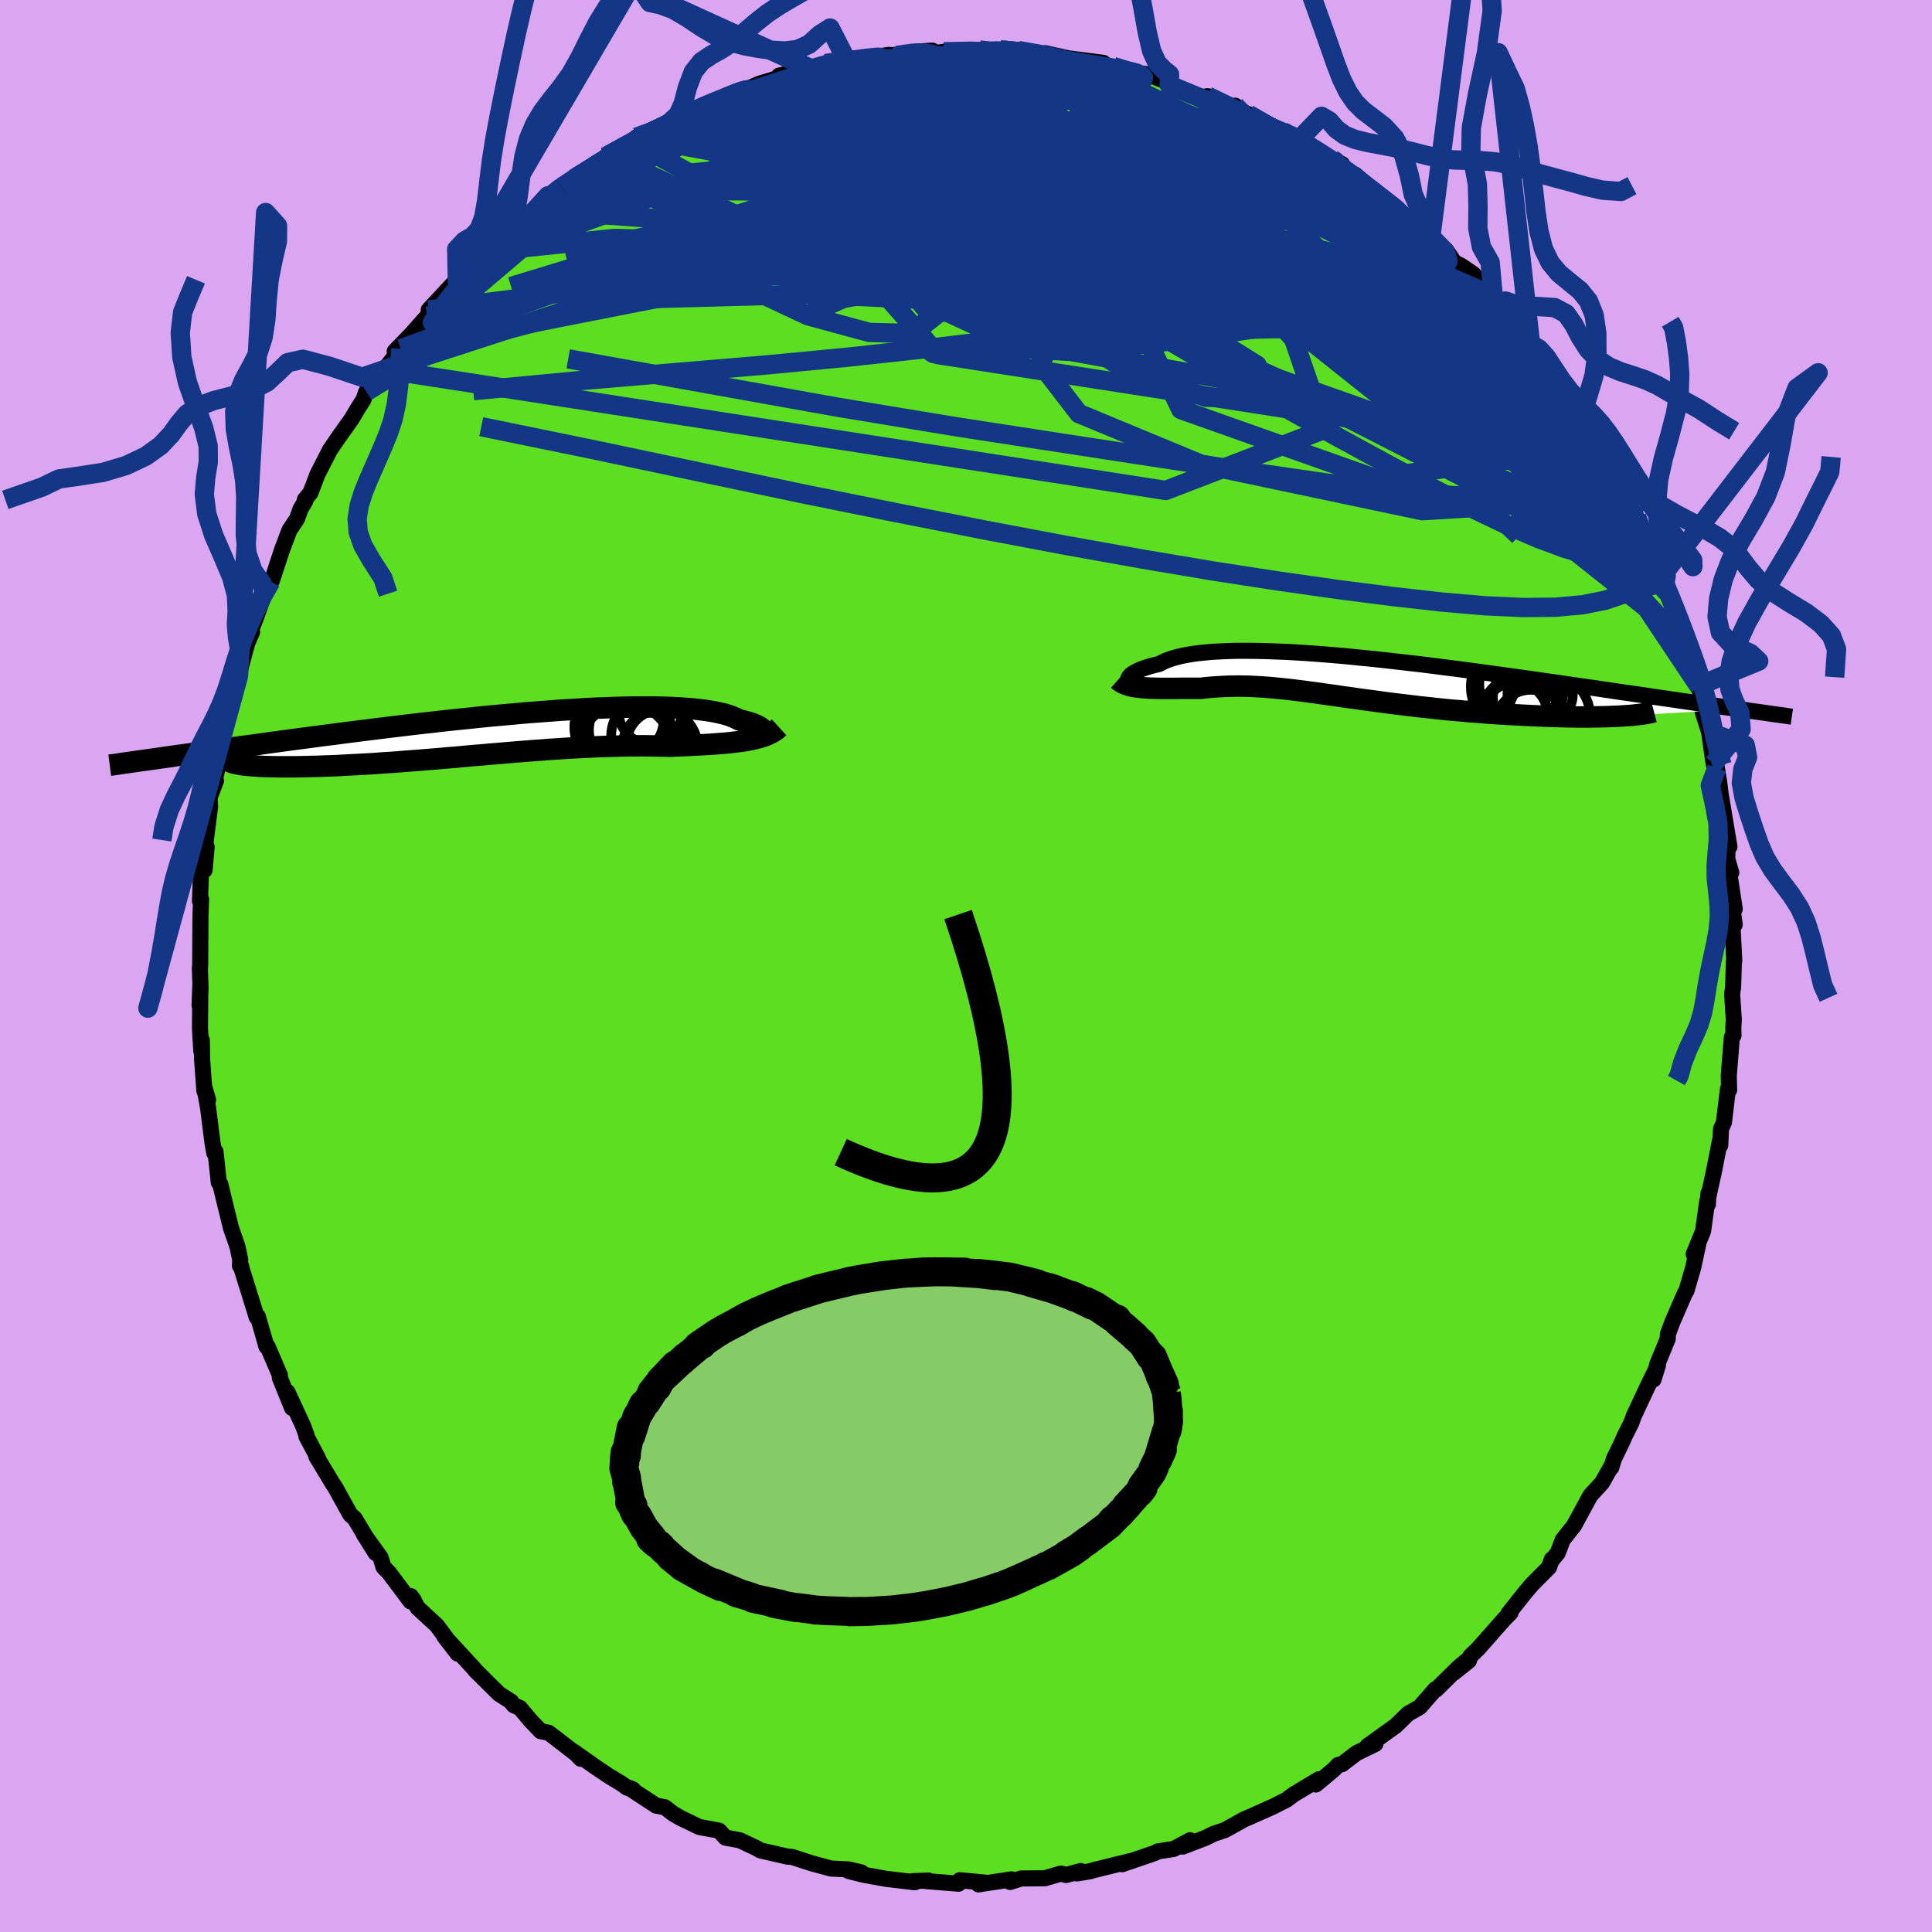 <svg xmlns="http://www.w3.org/2000/svg" width="500" height="500" viewBox="-100 -100 200 200"><defs><clipPath id="c"><path d="m26.59.02.08-.08.05-.09.01-.09-.02-.1-.06-.1-.09-.1-.13-.1-.16-.11-.19-.1-.23-.1-.26-.11-.3-.1-.33-.09-.36-.1-.4-.09-.31-.16-.37-.16-.41-.15-.47-.14-.52-.12-.57-.12-.61-.1-.67-.09-.71-.08-.76-.06-.8-.06-.85-.04-.88-.03-.92-.02H13.4l-1.02.02-1.05.03-1.08.04-1.1.04-1.13.06-1.14.07-1.17.07-1.17.09-1.19.09-1.2.09-1.21.11-1.21.11-1.22.11-1.21.12-1.22.13-1.21.12-1.21.13-1.2.14-1.19.13-1.18.14-1.17.14-1.15.14-1.14.14-1.12.14-1.11.14-1.09.14-1.06.14-1.05.13-1.03.14-1 .13-.99.13-.96.13-.94.13-.91.12-.9.13-.88.12-.86.11-.84.12-.82.12-.8.11-.79.11-.76.1-.74.11-.73.1-.7.1-.69.09-.67.1-.65.09 7.64.63.24.05.25.04.28.04.31.03.33.03.35.03.38.03.4.02.42.02.45.01.47.01.49.01h1.6l.57-.01.61-.01.62-.02.65-.01.66-.03.69-.02.71-.03.72-.04.75-.04.75-.04.78-.04.79-.05.8-.06.82-.05.82-.06.84-.07.84-.06.86-.07.86-.07.86-.07.87-.08.88-.07.87-.08.88-.08.88-.07.88-.08.88-.07.88-.08.87-.07.87-.07.87-.07.86-.06.86-.07.85-.05.84-.06.84-.05.82-.04.82-.04.82-.04.8-.03.79-.02.78-.02.78-.02h.76l.75-.01.74.01.73.01.72.01.7.02.62-.03.62-.02.6-.03.59-.03.58-.03.57-.03.55-.03.55-.04.53-.04.51-.04.5-.05.49-.06.47-.06.46-.06.43-.07"/></clipPath><clipPath id="b"><path d="M-23.67.22v-.1l.04-.1.06-.11.09-.11.12-.12.16-.12.18-.11.21-.12.25-.12.27-.11.31-.11.33-.11.37-.11.39-.1.43-.1.34-.18.39-.18.44-.16.49-.15.54-.14.59-.12.63-.11.68-.09.72-.07.77-.07.81-.04.86-.04.89-.02h.93l.96.01 1 .02 1.02.04 1.06.04 1.08.06 1.11.07 1.13.08 1.14.09 1.17.1 1.18.11 1.19.12 1.2.12 1.21.13 1.21.14 1.22.14 1.22.14 1.21.15 1.22.16 1.21.15 1.2.16 1.19.16 1.18.16 1.17.16 1.16.16 1.14.16 1.13.16 1.1.16 1.09.15 1.07.16 1.05.15 1.03.15 1.01.14.99.15.96.14.94.14.92.13.9.13.88.13.86.13.85.12.82.12.8.12.79.11.76.11.75.11.73.11.7.1.69.1.67.09.65.1-11.81.69-.45.03-.46.02-.5.02-.51.02-.54.01-.56.01-.58.01h-1.22l-.64-.01-.66-.01-.67-.02-.69-.02-.7-.02-.73-.03-.74-.03-.76-.04-.77-.04-.8-.04-.8-.05-.82-.05-.82-.06-.84-.07-.83-.06-.85-.08-.84-.07-.85-.08-.85-.09-.84-.09L6.57 3l-.84-.1-.83-.1-.82-.1-.82-.1-.8-.11-.8-.11-.78-.1-.78-.11-.76-.11-.75-.1-.73-.11-.72-.1-.71-.1-.7-.1-.68-.09-.67-.09-.66-.08-.64-.08-.64-.07-.62-.06-.61-.06-.6-.05-.59-.04-.59-.03-.57-.03-.57-.01-.57-.01-.56.01-.55.01-.55.03-.55.03-.55.04-.55.05-.54.06h-2.18l-.42.01h-1.6l-.38-.01-.37-.01-.36-.01-.36-.02-.34-.02"/></clipPath><filter id="a"><feTurbulence baseFrequency=".05" numOctaves="3" result="noise" type="noise"/><feDisplacementMap in="SourceGraphic" in2="noise" scale="2"/></filter></defs><rect width="100%" height="100%" x="-100" y="-100" fill="#DAA6F2"/><path fill="#5BDF20" stroke="#000" stroke-linejoin="round" stroke-width="1.667" d="m79.49-.47-.08 2.65-.1.74.17 2.62-.05.83.02.82-.17.18-.32 4 .04 1.46-.12-.12-.42 3.48-.3.67-.08 1.7-.01-.57-.65 3.31-.58 2.64.02-.41-.06 1.13-.06-.37-.44 3.16-.97 2.38.46-.98-.52 2.4-.69 2.37-.17.28-1.28 2.94-.47 1.26-.02.5-1.09 2.65-.38 1.56.46-1.48-1.04 2.13-1.45 3.09-.26.73-.62 1.23-.46 1.01-.72 1.48-.28.92.01-.14-.97 1.72-1.2 1.3-1.7 3.13-1.17 1.48-.51 1.35-.58.71-.03-.06-.29.83L58.61 64l-.7.82-1.74 2.19.21-.07-.67.68-2.7 3.06-.8.77-.16.48-1.6 1.27 1.42-1.33-.87.73-2.33 2.3-.08-.04-1.62 1.86-1.2.68-1.34 1.3-.1.06-2.78 2 .83-.23-1.95.95-1.51 1.15-.4.08-.41.44-1.89 1.58.31-.54-2.64 1.59-.71.53-1.38.7-1.05.47-1.85.82-.07.02-2.03 1.13-1.15.38-.87.43-2.35.9.77-.66-1.69.9-1.65.26-.33.17-3.37 1.15.9-.33-3.78.93-.43.13-1.37.23.39-.25-1.51.41-.53-.15-1.68.49-2.44.02-1.14.36.13-.27-3.41.52.72-.18-2.66-.25.13.13-.25.23-3.36-.27.24-.06-1.64.07.23.11-2.94-.35-2.35-.42-1.54-.39 1.3.14-1.34-.31-1.81-.09-1.99-.54-2.03-.66-.47-.03-2.79-.64-.02-.01-.51-.28-1.61-.76-1.5-.28-.66-.72-2.05-.38-1.97-.95-.73-.43-.88-.67-.88-.16-2.86-1.87.47.2-.64-.2-.56-.41-1.34-.81-1.24-.83-2.34-1.65.7.72-.24-.32-3.07-2.37-.84-.17-1.06-1.11-1.08-1.29-.64-.28-.35-.43.09.06-1.28-.82-2.41-2.39-.21-.26-3.04-3.3 1.4 1.8-2.16-2.91-2.01-1.86-.42-.82-.27-.37-.03.55-2.22-2.96-.58-.6-.3-.98-1.75-2.44 1.24 1.97-.84-1.36-1.34-2.23-.45-.39-1.58-2.86-.23-.33-1.7-2.83.17.19-1.2-2.27.04-.03-.38-1.05-1.63-3.52.49 1.67-1.27-3.13v-.28l-1.27-2.96-.11.01-.9-3.12-.12.07-.22-.72-1.49-4.79.12.3-.14-.11.03-.62-.29-1.37-.67-1.93-.79-3.21-.31-1.31-.16-.18-.34-3.2-.13.14-.18-1.03-.46-3.63-.38-2.14.38 1.31-.38-.93-.24-3.28-.03-1.98-.05 1.14-.14-2.34.04-4.55-.08 2.16.1-1.77-.07-2.05.03-.31.03-4.84.01-.53.06-1.48-.12.17.11-3 .37-.2.21-2.39-.12-.43.48-3.75-.06-.92.67-1.77-.29.59 1.01-4.23-.24.69.06-.56.26-2.5.49-1.39.59-1.24-.2-.62.65-1.58.89-3.35.52-1.2-.88 1.69 1.15-2.83 1.05-2.91.62-1.17-.5.87.59-.92 1.07-3.25.76-2.01.79-1.19.36-1.01.51-.86-.06-.11.58-.71.72-1.9 1.29-2.52 1.15-1.69-.24.36 1.36-1.92.57-.97.63-.99.3-.84 1.87-2.28 1-1.28.69-.87-.62.26 1.71-1.77 1.66-1.87 1.06-1.29-.91.64 2.55-2.74.42-.06 1.88-2.21.25-.36.84-.67.07-.1 1.78-1.24.36-.75.23-.13 2.76-2.1.23-.47.99-.99 1.92-1.3-.55.44 1.33-.93 1.95-1.22 1.73-1.06-.42.04 2.2-1.13 1-.89 1.23-.24 2.22-1.3 1.51-.59-.57.01 2.5-1.02-.94.33 2.61-1.19 1.02-.22.69-.52.4.11 2-.9 2.47-.75-.39-.1 2.47-.58.52-.01 1.82-.66.75-.15 1.47-.11 1.32-.17.99-.17 2.04-.3.08.01.73.05 2-.39 1.66-.11.49.24.71-.12 3.7-.18 1.24.1 2.01.11-1.11-.23 1.74.08 2.57.5-2.44-.51 4.36.84-1.56-.56 2.39.53 3.63.47-.46-.03 2.94 1.05.77-.09.2.3.65-.12.63.11 1.68.67.55-.06-.15.46 3.36 1.25.62-.09 2.22 1.21.62-.23 1.63 1.2-.26-.32 3.54 1.77.69.5 1.07.32 1.55.98-.58-.37 2.44 1.49.17.04.82.45.43.86.93.22 3.31 2.85 1.01.82 1.24.8-.62-.18 1.41.78 1.45 1.58.02-.23 1.58 1.38.87 1.29.65.31 1.3.88 2.07 2.3.43.87-.79-1.04 3.35 3.99-.82-.98 1.69 2.09.86.95-.14.25 1.45 1.85.55 1.12 2.3 2.87-.36-.36-.12.03 1.23 2.17.56.29.66 1.59.66 1.06.12-.17 2.05 4.32.56.53-.93-.95 1.52 2.37.95 2.77 1.04 1.7.29 1.24.4.71.47 1.4-.69-1.48 1.69 3.93.64 2.72.23-.4.29.92 1.19 4.08.03.04-.12-.13.93 3.47-.48-.75.66 2.07.46 3.24.36.98-.02-.52.24 1.49.14 1.15.92 5.51-.16-.8-.07 2.06.42 1.42-.38-1.07.74 4.84-.33-.7.33 2.31-.24-.02.19 3.77-.04.07-.08 2.65" filter="url(#a)"/><path fill="#fff" d="M-23.67.22v-.1l.04-.1.06-.11.09-.11.12-.12.16-.12.18-.11.21-.12.25-.12.27-.11.31-.11.33-.11.37-.11.39-.1.43-.1.34-.18.39-.18.44-.16.49-.15.54-.14.59-.12.63-.11.68-.09.72-.07.77-.07.81-.04.86-.04.89-.02h.93l.96.01 1 .02 1.02.04 1.06.04 1.08.06 1.11.07 1.13.08 1.14.09 1.17.1 1.18.11 1.19.12 1.2.12 1.21.13 1.21.14 1.22.14 1.22.14 1.21.15 1.22.16 1.21.15 1.2.16 1.19.16 1.18.16 1.17.16 1.16.16 1.14.16 1.13.16 1.1.16 1.09.15 1.07.16 1.05.15 1.03.15 1.01.14.99.15.96.14.94.14.92.13.9.13.88.13.86.13.85.12.82.12.8.12.79.11.76.11.75.11.73.11.7.1.69.1.67.09.65.1-11.81.69-.45.03-.46.02-.5.02-.51.02-.54.01-.56.01-.58.01h-1.22l-.64-.01-.66-.01-.67-.02-.69-.02-.7-.02-.73-.03-.74-.03-.76-.04-.77-.04-.8-.04-.8-.05-.82-.05-.82-.06-.84-.07-.83-.06-.85-.08-.84-.07-.85-.08-.85-.09-.84-.09L6.57 3l-.84-.1-.83-.1-.82-.1-.82-.1-.8-.11-.8-.11-.78-.1-.78-.11-.76-.11-.75-.1-.73-.11-.72-.1-.71-.1-.7-.1-.68-.09-.67-.09-.66-.08-.64-.08-.64-.07-.62-.06-.61-.06-.6-.05-.59-.04-.59-.03-.57-.03-.57-.01-.57-.01-.56.01-.55.01-.55.03-.55.03-.55.04-.55.05-.54.06h-2.18l-.42.01h-1.6l-.38-.01-.37-.01-.36-.01-.36-.02-.34-.02" filter="url(#a)" transform="translate(40.45 -29.83)"/><path fill="#fff" d="m26.59.02.08-.08.05-.09.01-.09-.02-.1-.06-.1-.09-.1-.13-.1-.16-.11-.19-.1-.23-.1-.26-.11-.3-.1-.33-.09-.36-.1-.4-.09-.31-.16-.37-.16-.41-.15-.47-.14-.52-.12-.57-.12-.61-.1-.67-.09-.71-.08-.76-.06-.8-.06-.85-.04-.88-.03-.92-.02H13.4l-1.02.02-1.05.03-1.08.04-1.1.04-1.13.06-1.14.07-1.17.07-1.17.09-1.19.09-1.2.09-1.21.11-1.21.11-1.22.11-1.21.12-1.22.13-1.21.12-1.21.13-1.2.14-1.19.13-1.18.14-1.17.14-1.15.14-1.14.14-1.12.14-1.11.14-1.09.14-1.06.14-1.05.13-1.03.14-1 .13-.99.13-.96.13-.94.13-.91.12-.9.13-.88.12-.86.11-.84.12-.82.12-.8.11-.79.11-.76.1-.74.11-.73.1-.7.1-.69.09-.67.1-.65.09 7.64.63.24.05.25.04.28.04.31.03.33.03.35.03.38.03.4.02.42.02.45.01.47.01.49.01h1.6l.57-.01.61-.01.62-.02.65-.01.66-.03.69-.02.71-.03.72-.04.75-.04.75-.04.78-.04.79-.05.8-.06.82-.05.82-.06.84-.07.84-.06.86-.07.86-.07.86-.07.87-.08.88-.07.87-.08.88-.08.88-.07.88-.08.88-.07.88-.08.87-.07.87-.07.87-.07.86-.06.86-.07.85-.05.84-.06.84-.05.82-.04.82-.04.82-.04.8-.03.79-.02.78-.02.78-.02h.76l.75-.01.74.01.73.01.72.01.7.02.62-.03.62-.02.6-.03.59-.03.58-.03.57-.03.55-.03.55-.04.53-.04.51-.04.5-.05.49-.06.47-.06.46-.06.43-.07" filter="url(#a)" transform="translate(-47.69 -24.04)"/><g fill="none" stroke="#000" transform="translate(40.45 -29.83)"><path stroke-linejoin="round" stroke-width="1.667" d="m-22.32.59-.23.04-.22.01h-.19l-.18-.02-.15-.04-.13-.05-.1-.06-.08-.08-.05-.08-.02-.09v-.1l.04-.1.06-.11.09-.11.12-.12.16-.12.18-.11.21-.12.25-.12.27-.11.31-.11.33-.11.37-.11.39-.1.43-.1.34-.18.39-.18.44-.16.49-.15.54-.14.59-.12.63-.11.68-.09.72-.07.77-.07.81-.04.86-.04.89-.02h.93l.96.01 1 .02 1.02.04 1.06.04 1.08.06 1.11.07 1.13.08 1.14.09 1.17.1 1.18.11 1.19.12 1.2.12 1.21.13 1.21.14 1.22.14 1.22.14 1.21.15 1.22.16 1.21.15 1.2.16 1.19.16 1.18.16 1.17.16 1.16.16 1.14.16 1.13.16 1.1.16 1.09.15 1.07.16 1.05.15 1.03.15 1.01.14.99.15.96.14.94.14.92.13.9.13.88.13.86.13.85.12.82.12.8.12.79.11.76.11.75.11.73.11.7.1.69.1.67.09.65.1.63.09.61.09.59.08.58.08.56.08.54.08.52.07.51.07.48.07.48.07" filter="url(#a)"/><path stroke-linejoin="round" stroke-width="2.222" d="m-24.7.19.17.15.19.13.22.11.23.1.25.08.27.08.29.06.3.04.32.04.32.04.34.02.36.02.36.01.37.01.38.01h1.6l.42-.01h2.18l.54-.06.55-.05.55-.04.55-.03.55-.03.55-.01.56-.01.57.01.57.01.57.03.59.03.59.04.6.05.61.06.62.06.64.07.64.08.66.08.67.09.68.09.7.1.71.1.72.1.73.11.75.1.76.11.78.11.78.1.8.11.8.11.82.1.82.1.83.1.84.1.84.09.84.09.85.09.85.08.84.07.85.08.83.06.84.07.82.06.82.05.8.05.8.04.77.04.76.04.74.03.73.03.7.02.69.02.67.02.66.01.64.01h1.22l.58-.01.56-.01.54-.01.51-.02.5-.02.46-.02.45-.03.41-.03.4-.03.37-.04.34-.04.31-.04.3-.04.26-.05.24-.05.22-.05.19-.05" filter="url(#a)"/><circle cx="16.906" cy=".667" r="4.222" clip-path="url(#b)" filter="url(#a)"/><circle cx="19.911" cy="3.882" r="4.228" clip-path="url(#b)" filter="url(#a)"/><circle cx="18.031" cy="4.967" r="3.73" clip-path="url(#b)" filter="url(#a)"/><circle cx="17.341" cy="3.437" r="3.844" clip-path="url(#b)" filter="url(#a)"/><circle cx="16.631" cy=".927" r="4.818" clip-path="url(#b)" filter="url(#a)"/><circle cx="18.986" cy="1.657" r="3.386" clip-path="url(#b)" filter="url(#a)"/><circle cx="16.426" cy="1.652" r="4.472" clip-path="url(#b)" filter="url(#a)"/><circle cx="17.686" cy="2.017" r="3.586" clip-path="url(#b)" filter="url(#a)"/><circle cx="16.436" cy="3.762" r="3.288" clip-path="url(#b)" filter="url(#a)"/><circle cx="16.361" cy="3.407" r="3.296" clip-path="url(#b)" filter="url(#a)"/></g><g fill="none" stroke="#000" transform="translate(-47.69 -24.04)"><path stroke-linejoin="round" stroke-width="2.222" d="m24.02.29.39.04.36.02.34.01.3-.02.28-.02.24-.04.22-.05.18-.06.14-.07.12-.08.08-.08.05-.09.01-.09-.02-.1-.06-.1-.09-.1-.13-.1-.16-.11-.19-.1-.23-.1-.26-.11-.3-.1-.33-.09-.36-.1-.4-.09-.31-.16-.37-.16-.41-.15-.47-.14-.52-.12-.57-.12-.61-.1-.67-.09-.71-.08-.76-.06-.8-.06-.85-.04-.88-.03-.92-.02H13.4l-1.02.02-1.05.03-1.08.04-1.1.04-1.13.06-1.14.07-1.17.07-1.17.09-1.19.09-1.2.09-1.21.11-1.21.11-1.22.11-1.21.12-1.22.13-1.21.12-1.21.13-1.2.14-1.19.13-1.18.14-1.17.14-1.15.14-1.14.14-1.12.14-1.11.14-1.09.14-1.06.14-1.05.13-1.03.14-1 .13-.99.13-.96.13-.94.13-.91.12-.9.13-.88.12-.86.11-.84.12-.82.12-.8.11-.79.11-.76.1-.74.11-.73.1-.7.1-.69.09-.67.1-.65.09-.62.09-.62.09-.59.08-.57.08-.56.08-.54.08-.52.07-.51.08-.49.07-.47.06" filter="url(#a)"/><path stroke-linejoin="round" stroke-width="2.222" d="m28.34-.67-.22.2-.24.18-.27.16-.29.15-.31.14-.34.12-.36.11-.38.1-.4.09-.42.09-.43.07-.46.06-.47.06-.49.06-.5.05-.51.04-.53.04-.55.04-.55.03-.57.03-.58.03-.59.03-.6.03-.62.02-.62.03-.7-.02-.72-.01-.73-.01-.74-.01-.75.01h-.76l-.78.02-.78.02-.79.02-.8.03-.82.04-.82.04-.82.04-.84.05-.84.06-.85.05-.86.07-.86.06-.87.07-.87.07-.87.07-.88.08-.88.07-.88.08-.88.07-.88.08-.87.08-.88.07-.87.08-.86.07-.86.07-.86.07-.84.06-.84.07-.82.06-.82.05-.8.06-.79.05-.78.04-.75.04-.75.04-.72.04-.71.03-.69.02-.66.03-.65.01-.62.02-.61.01-.57.01h-1.6l-.49-.01-.47-.01-.45-.01-.42-.02-.4-.02-.38-.03-.35-.03-.33-.03-.31-.03-.28-.04-.25-.04-.24-.05-.2-.04-.18-.05-.16-.06-.13-.05-.11-.06-.08-.06-.06-.06-.04-.07-.01-.06.01-.07" filter="url(#a)"/><circle cx="14.975" cy=".192" r="4.016" clip-path="url(#c)" filter="url(#a)"/><circle cx="11.795" cy="-.668" r="4.646" clip-path="url(#c)" filter="url(#a)"/><circle cx="12.465" cy="1.722" r="4.842" clip-path="url(#c)" filter="url(#a)"/><circle cx="12.11" cy="-1.638" r="4.312" clip-path="url(#c)" filter="url(#a)"/><circle cx="16.02" cy="1.362" r="3.89" clip-path="url(#c)" filter="url(#a)"/><circle cx="13.4" cy="-.318" r="4.966" clip-path="url(#c)" filter="url(#a)"/><circle cx="12.48" cy="-.608" r="4.648" clip-path="url(#c)" filter="url(#a)"/><circle cx="12.65" cy="-.373" r="3.992" clip-path="url(#c)" filter="url(#a)"/><circle cx="16.1" cy="1.067" r="3.546" clip-path="url(#c)" filter="url(#a)"/><circle cx="15.005" cy="-2.218" r="3.258" clip-path="url(#c)" filter="url(#a)"/></g><g fill="none" stroke="#133786" stroke-linejoin="round" stroke-width="2"><path d="m17.68-92.26.48.03.21.27-.17.46-.6.62-1.02.78-1.48.91-2.06 1.04L10.29-87l-3.52 1.28-4.32 1.4-5.12 1.52-5.93 1.64-6.78 1.71-7.67 1.77-8.65 1.86-9.76 2.13m7.36-12.1 1.45-.53 1.5-.69 1.28-.63 1.1-.54 1.02-.49.98-.45.94-.41.87-.36.77-.31.66-.25.52-.17.34-.09.11.03-.17.17-.51.32-.92.5-1.34.69-1.79.89-2.21 1.07-2.57 1.24-2.92 1.37" filter="url(#a)"/><path d="m5.41-94.77 2.47.44 1.21.25 1.05.33.85.43.51.51.04.55-.44.58-.9.62-1.32.68-1.69.79-2.04.91-2.39 1.06-2.74 1.2-3.11 1.31-3.51 1.42-3.99 1.49-4.51 1.58-5.08 1.69-5.71 1.86-6.39 2.08-7.1 2.3-7.72 2.35" filter="url(#a)"/><path d="m37.94-83.49.26.16.29.33.3.47.23.53-.05.45-.52.22-1.12-.1-1.74-.4-2.34-.68-2.94-.92-3.6-1.15-4.38-1.39-5.3-1.66-6.26-1.98-6.98-2.34m-41.09 8.18 1.75-.97 1.44-.79 1.35-.69 1.19-.6.98-.48.74-.36.54-.23.36-.12.18.01-.02.14-.24.28-.48.44-.76.64-1.09.84-1.46 1.09-1.89 1.34-2.3 1.59-2.73 1.8-3.16 2.01-3.58 2.17m31.94-17.76.93-.14 1.14-.13 1.12-.14.99-.13.76-.08.51-.04.25.03-.04.11-.4.21-.8.31-1.27.43-1.77.54-2.34.64-3.07.76-4.09.99m92.03 43.57.77 2.11.39 1.25-.02.57-.39.04-.7-.33-.99-.61-1.3-.9-1.66-1.28-2.08-1.76-2.57-2.31-3.07-2.92-3.62-3.55-4.2-4.21-4.84-4.9-5.48-5.59-6.06-6.29-6.39-6.93" filter="url(#a)"/><path d="m45.85-77.45.04.17.62.55.69.62.59.59.46.53.31.45.12.37-.11.24-.38.09-.68-.08-.99-.28-1.3-.48-1.61-.69-1.96-.91-2.32-1.16-2.75-1.42-3.24-1.72-3.81-2.03-4.48-2.4-5.15-2.78-5.53-3.1" filter="url(#a)"/><path d="m63.1-57.73.26.58.54.92.53.9.44.82.36.76.25.67.11.55-.04.39-.22.2-.41-.01-.64-.25-.89-.56-1.16-.91-1.44-1.28-1.71-1.63-1.94-1.95-2.2-2.23-2.47-2.55-2.78-2.92-3.16-3.34-3.63-3.85-4.19-4.42-4.72-4.97M-35.1-84.9l1.12-.72 1.38-.69 1.36-.67 1.18-.59.99-.49.85-.42.74-.33.61-.26.45-.17.24-.04-.01.08-.28.24-.59.4-.94.59-1.36.81-1.83 1.05-2.29 1.28-2.72 1.45-3.1 1.59M2.64-94.72l1.21.05.97.07 1.19.15 1.32.21 1.39.22 1.43.23 1.47.24 1.47.24 1.4.23 1.22.23.92.18.56.13.18.04-.24-.06-.72-.2-1.17-.36" filter="url(#a)"/><path d="m62.98-57.7.92 1.49.62.97.43.75.29.61.13.43-.1.16-.39-.21-.71-.62-1.04-1.02-1.38-1.46L60-58.59l-2.21-2.63-2.67-3.33-3.1-4-3.44-4.57m-81.45-12.91 1.94-.96 1.73-.6 1.8-.47 2.06-.42 2.36-.42 2.62-.42 2.81-.43 2.95-.43 3.06-.43 3.15-.44 3.21-.42 3.23-.38 3.2-.32 3.14-.24 3.05-.17 2.85-.15 2.35-.21m12.38 2.9 1.54.77.87.51.54.51.31.56.02.57-.38.54-.84.5-1.35.44-1.86.41-2.38.4-2.91.42-3.43.46-3.94.52-4.47.57-5.03.61-5.68.59-6.42.53-7.18.44-7.84.33-8.4.22" filter="url(#a)"/><path d="m64.21-55.53.38.52.05.59-.31.45-.68.26-1.14-.03-1.67-.38-2.23-.75-2.81-1.1-3.44-1.46-4.12-1.91-4.83-2.44-5.56-3.02-6.3-3.58-7-4.08-7.68-4.53L8.48-82-.8-87.6m34.26 1.69 1.09.47 1.05.6 1.03.64 1.06.69 1.05.72 1.06.77 1.09.83 1.1.84 1.02.8.85.66.54.43.16.14-.23-.17-.58-.46-.89-.68-1.11-.85-1.38-1.05-1.88-1.36m-79.05 1.36 1.77-1.06 1.61-.85 1.68-.78 1.92-.8 2.13-.83 2.26-.84 2.3-.81 2.28-.78 2.22-.73 2.18-.68 2.17-.66 2.15-.62 2.1-.6 2-.56 1.84-.52 1.59-.48 1.26-.43.89-.36.61-.3.45-.26" filter="url(#a)"/><path d="m3.54-94.84 1.56.15.98.15.64.13.51.14.43.18.3.24.04.29-.37.32-.9.34-1.51.35-2.14.36-2.74.37-3.3.41-3.83.45-4.38.51-5.01.59-5.57.63m66.36 10.98.51.46-.11.27-.46.26-.91.2-1.47.09-2.09-.04-2.77-.2-3.5-.36-4.29-.54-5.18-.75-6.12-.98-7.09-1.26-8.01-1.55-9-1.84-10.23-2.06" filter="url(#a)"/><path d="m29.23-88.18 2.17 1.27.6.82-.41.68-1.25.66-2.06.7-2.85.79-3.68.89-4.5 1.02-5.32 1.15-6.14 1.27-7.02 1.35-8.01 1.37-9.15 1.34-10.4 1.37-11.66 1.5" filter="url(#a)"/><path d="m71.4-42.02.23.94.07.58-.09.41-.21.38-.37.32-.58.13-.85-.16-1.17-.53-1.53-.94-1.9-1.35-2.27-1.77-2.64-2.19-2.98-2.59-3.32-2.99-3.65-3.43-4.01-3.9-4.39-4.41-4.83-4.92-5.37-5.44-5.99-6-6.75-6.66m27.05 9.09.06.19.7.59.82.7.76.68.65.6.48.49.29.32.02.13-.27-.1-.61-.36-.97-.64-1.35-.95-1.76-1.3-2.21-1.67-2.73-2.1-3.28-2.55" filter="url(#a)"/><path d="m69.41-46.49.75 2.15.32 1.34-.15.74-.55.32-.91.07-1.23-.07-1.54-.22-1.89-.41-2.28-.69-2.7-1-3.16-1.36-3.64-1.74-4.14-2.11-4.63-2.46-5.15-2.81-5.66-3.16-6.18-3.53-6.72-3.93-7.29-4.36-7.87-4.74-8.52-5.05-9.33-5.29m52.42 2.66 1.33.86 1.24 1.16.57.85-.13.5-.71.28-1.2.13-1.64.05-2.13-.03-2.64-.12-3.2-.22-3.81-.33-4.45-.46-5.13-.62-5.85-.81-6.59-1.02-7.37-1.22-8.14-1.42-8.94-1.65m22.97-8.63 1.58.15 1.04.15.75.13.7.16.71.19.66.25.51.31.22.33-.16.36-.59.35-1 .36-1.4.36-1.76.4-2.09.44-2.42.5-2.76.57-3.13.63-3.6.69-4.18.75-4.85.82-5.56.9-6.29 1.01m94.29 29.5.54.62.52.87.5.9.44.86.31.71.11.46-.08.19-.31-.08-.54-.4-.84-.81-1.18-1.32-1.57-1.89-1.93-2.44-2.3-2.96-2.64-3.42-3-3.92-3.3-4.49" filter="url(#a)"/><path d="m68.26-48.44.16.21.08.45.15.81.04.82-.22.52-.57.09-.94-.36-1.28-.74-1.62-1.05-1.96-1.35-2.3-1.68-2.67-2.07-3.06-2.5-3.46-2.96-3.86-3.45-4.26-3.95-4.7-4.45-5.18-4.97-5.75-5.54-6.35-6.15m-54.61.97 1.43-.52 1.46-.68 1.19-.6.98-.49.84-.41.74-.34.62-.27.44-.16.21-.03-.08.12-.38.28-.74.47-1.16.69-1.64.94-2.2 1.23-2.78 1.51-3.18 1.64" filter="url(#a)"/><path d="m-30.65-87.33 1.31-.36 1.76-.19 2.48-.09 3.17-.01 3.78.08 4.31.18 4.76.27 5.15.33 5.46.35 5.66.31 5.76.3 5.89.37 6.1.51 6.36.74m-6.28-5.5 1.58.76 1 .48.75.47.6.48.38.46.08.4-.32.31-.75.22-1.19.13-1.63.07-2.07.01-2.49-.01-2.93-.03-3.38-.04-3.89-.08-4.48-.16-5.17-.29-5.85-.48-6.41-.65-6.87-.8m47.51.93.87.37 1.74.96 1.82 1.09 1.73 1.11 1.66 1.12 1.62 1.14 1.58 1.13 1.53 1.12 1.45 1.09 1.36 1.02 1.23.94 1.04.79.75.55.35.2-.08-.1" filter="url(#a)"/><path d="m-37.3-83.77 1.78-.98 1.54-.83 1.51-.76 1.43-.71 1.25-.62 1.07-.53.9-.44.77-.37.62-.28.46-.18.25-.08v.05l-.3.2-.69.38-1.18.61-1.7.86-2.22 1.11-2.6 1.31" filter="url(#a)"/><path d="m-37.3-83.77 1.79-.98 1.55-.83 1.53-.76 1.47-.72 1.33-.65 1.19-.57 1.08-.51 1-.46.9-.4.8-.35.69-.28.56-.22.4-.13.21-.05-.02.07-.29.19-.61.33-.98.5-1.42.7-1.92.89-2.45 1.12-2.99 1.37m72.84 3.37 1.37.88 1.32 1.18.7.88.08.57-.42.36-.82.24-1.19.17-1.59.12-2 .05-2.45-.02-2.94-.1-3.47-.2-4.04-.34-4.63-.48-5.23-.64-5.87-.82-6.49-.99-7.1-1.18-7.71-1.42-8.33-1.65" filter="url(#a)"/><path d="m48.11-75.5 1.11 1.14.53.8.15.6-.25.46-.75.29-1.29.08-1.85-.14-2.43-.38-3.02-.62-3.67-.88-4.35-1.16-5.06-1.43-5.79-1.7-6.54-1.98-7.36-2.31-8.23-2.7-9.05-3.13m42.51 2.15.75.44.76.42.61.38.44.35.26.33.08.3-.09.31-.27.32-.47.31-.76.25-1.12.14-1.54-.02-1.99-.2-2.42-.36-2.84-.49-3.25-.63-3.69-.75-4.16-.87-4.68-1.03-5.22-1.18-5.79-1.34-6.43-1.48" filter="url(#a)"/><path d="m56.75-66.5 1.27 1.57.8 1.09.66.98.62.97.54.88.39.71.2.49-.02.26-.2.07-.4-.11-.57-.28-.76-.46-.96-.65-1.18-.86-1.43-1.12-1.7-1.39L52-66.03l-2.36-2.02-2.76-2.41-3.21-2.87L40-76.69l-4.04-3.83-4.29-4.15M-2.3-94.64l2.83-.06 2.03.08 1.64.14 1.5.17 1.49.21 1.51.24 1.49.25 1.47.23 1.42.22 1.36.2 1.22.18 1 .16.69.12.32.07-.02.02-.3-.04" filter="url(#a)"/><path d="m45.85-77.45-.1.19.2.6-.01.73-.38.78-.77.81-1.17.84-1.6.87-2.06.87-2.57.88-3.12.87-3.69.87-4.27.86-4.87.87-5.47.86-6.08.88-6.71.88-7.33.88-7.94.87-8.59.82-9.29.78-10.11.85-10.93 1.03m43.85-34.7 1.62-.23 1.1-.02.83.11.68.19.44.29.04.4-.47.53-1.03.67-1.54.82-2.04.98-2.53 1.17-3.01 1.37-3.52 1.59-4.04 1.79-4.6 2-5.24 2.16-5.94 2.3-6.67 2.37m13.37-12.14 1.62-.66 1.33-.5 1.48-.54 1.58-.54 1.62-.53 1.65-.54 1.64-.52 1.57-.49 1.41-.44 1.17-.36.85-.26.48-.17.05-.07-.41.04-.95.22" filter="url(#a)"/><path d="m66.09-52.59.22.87-.36 1.22-1.33.79-2.26.48-3.1.37-3.97.21-4.9-.05-5.91-.43-6.95-.84-8-1.16-9.06-1.39-10.13-1.55L-.88-55.8l-12.3-2.03-13.4-2.4-14.6-2.62m101.79 1.49.88 1.38.83 1.2.55.84.41.69.36.64.32.61.24.54.15.46.02.34-.13.17-.31-.02-.49-.22-.68-.46-.9-.71-1.14-1.03-1.45-1.42-1.79-1.87-2.18-2.34-2.51-2.76-2.8-3.12-2.98-3.42-3.2-3.77-3.64-4.26M71.4-42.02l.11.97-.29.66-.7.57-1.05.64-1.42.68-1.85.63-2.33.47-2.85.26-3.38.03-3.93-.18-4.5-.39-5.05-.57-5.63-.72-6.19-.88-6.76-1.04-7.35-1.24-7.93-1.42-8.52-1.61-9.11-1.79-9.69-1.96-10.31-2.17-11.04-2.33-11.81-2.42m8.29-24.77 1.41-.94 1.36-.88 1.11-.71.91-.55.78-.41.65-.29.48-.12.23.06-.1.3-.47.56-.87.85-1.27 1.16-1.66 1.49-2.06 1.81-2.51 2.17-3.02 2.59-3.58 3.04-4.04 3.39" filter="url(#a)"/><path d="m59.16-63.21 1.18 1.61 1 1.41.75 1.09.5.77.31.55.18.41.07.28-.08.12-.24-.05-.45-.28-.68-.55-.95-.86-1.21-1.2-1.5-1.54-1.8-1.92-2.16-2.38-2.66-2.99-3.36-3.81-4.17-4.65m-60.25-15.56 1.52-.45 1.46-.25 1.57-.17 1.67-.14 1.71-.11 1.7-.1 1.68-.09 1.63-.09 1.56-.08 1.47-.08 1.35-.07 1.21-.07 1.04-.05.81-.05.51-.05.15-.04-.19-.03-.53-.02-.99-.03m30.49 8.82.85.4.32.41-.18.36-.68.34-1.19.31-1.71.31-2.22.35-2.76.36-3.36.33-4.1.22-4.95.06-5.9-.11-6.87-.21-7.87-.26-8.87-.29-9.94-.28" filter="url(#a)"/><path d="m1.4-94.82 1.33.14 1.29.21 1.36.32 1.54.44 1.72.55 1.92.63 2.1.72 2.29.79 2.44.84 2.5.88 2.47.91 2.36.89 2.2.86 2.04.81 1.9.78 1.79.75 1.71.73 1.62.7 1.49.63 1.22.45.75.13.1-.29m28.35 33.09 1.19 2.23.75 1.82.35 1.25-.03.71-.34.31-.6.05-.82-.13-1.02-.28-1.26-.48-1.52-.74-1.82-1.05-2.15-1.41-2.54-1.79-2.95-2.18-3.37-2.57-3.82-2.95-4.25-3.33-4.63-3.73-4.99-4.16-5.33-4.62-5.7-5.06-6.09-5.47-6.38-5.85" filter="url(#a)"/><path d="m64.21-55.53-33.8-20.41-7.7-1.41-1.56 1.18-4.57-.4-5.56-1.26-3.33-1.32-1.22-1.04-1.38-.56-3.04.11-4.06.81-3.13 1.25-.76 1.27 1.53.96 2.72.56 3.16.39 3.91.49 5.27.51 5.92-.04 3.87-1.31-.53-2.28-1.79-.49 11.13 8.72 45.14 35.9" filter="url(#a)"/><path d="M70.36-43.72 8.18-71.65l-17.7-7.67 2.16-.38 8.86.83 8.55.37 5.33.13 1.35.57-2.25 1.22-4.7 1.34-5.37.51-4.06-1.02-1.11-2.53 2.39-3.28 4.98-3 5.44-1.91 3.61-.7.83-.09-.31-.29 2.58-.54 7.99.41 7.78 2.09" filter="url(#a)"/><path d="m-62.08-59.46 7.45-4.59 19.27-4.96 19.47-.53 11.13.52 1.5-.56-4.99-1.37-7.03-1.14-5.49-.23-2.07.9 1.69 1.86 4.79 2.25 6.33 1.72 5.17.14 1.11-2.1-3.61-4.22-4.6-5.28 1.62-4.48 13.88-1.1 26.8 7.23 38.48 27.49" filter="url(#a)"/><path d="M-58.52-63.89 2.35-75.86l16.81-3.67.96.08-1.3 1.37-1.27.89-1.75.39-1.67.9-.81 2.16-.36 3.27-1.4 3.53-3.67 2.74-5.67 1.23-5.61-.44-2.5-1.77 3.04-2.4 8.72-2.11 11.87-.78 11.8 1.06 9.99 1.29 3.9-4.41-15.57-16.53" filter="url(#a)"/><path d="m-44.48-78.28 40.13 2.94 12.13 2.77 6.72-.94-1.47-3.4-8.25-3.27-10.31-1.68h-8.17l-3.93.99.29 1.28 3.34 1.21 5.08 1.09 5.97 1.03 6.04.99 4.78.88 1.77.73-2.21.61-4.98.61-4.25.56v.07l4.86-1.17 7.2-2.44 9.28-1.2 18.2 4.52 21.56 8.64" filter="url(#a)"/><path d="m-60.21-61.74 54.1-17.58 18.18-5.66 3.89-1.49-.16-.01-.02.73.83 1.12 1.17 1.32.67 1.5-.93 1.54-3.46 1.3-5.92.72-6.99-.01-5.95-.65-3.45-1-1.07-.98.08-.64.36-.1.93.6 1.54 1.53-.18 2.94-3.51 5.09 7.2 8.18 68.99 10.7" filter="url(#a)"/><path d="M72.09-40.07 34.4-59.34 6.04-64.49l-1.83.5 8.8-.02 4.97-2.4-2.95-3.44-8.74-2.62L-5-73.64l-10.8-.07-6.5.53 2.39 1.01 14.25 1.7 23.76 2.63 23.24 2.98 7.23-1.54L24.4-89.95" filter="url(#a)"/><path d="m43.6-79.07-56.3 9.97-3.07 1.37 3.86-1.81.11-2.97-.45-1.63 2.24.47 4.63 1.55 4.63 1.39 2.68.99.51 1.09-.42 1.55.35 1.79 2.57 1.35 5.63.33 8.57-.8 10.01-1.42 8.75-1.3 4.23-1.16-3.96-2.45-18.45-5.02-53.82-10.01" filter="url(#a)"/><path d="m16.71-92.47 8.74 13.12 18.37 15.39 9.13 6.34.62-.14-4.86-3.15-8.94-4.36-12.05-4.67-13.5-4.19-12.76-3.08-9.91-1.87-5.4-.99.21-.57 5.73-.37 9.05-.12 7.72.05.9-.27-8.42-1.14-12.37-1.48.04-.55 40.22-3.66" filter="url(#a)"/><path d="m-2.3-94.64-.66 11.17 2.69 12.21L5.62-69l2.19-4.43-1.21-5.8-1.59-4.14.05-1.67 1.66.39L8.6-83.1l.46 1.75-2.01 1.18-4.54.24-6.15-.65-6.1-1.21-4.25-1.2-1.18-.44 2.06 1.17 4.43 3.47 5.42 5.74 5.12 6.59 3.89 4.37-.92-2.46-41.71-19.26" filter="url(#a)"/><path d="M56.75-66.5 23.89-82.97 2-88.73l-10.45-.91-4.04 1.58-1.02 2.96 2.61 3.7 8.05 4.16 12.82 4.37 13.82 3.92 9.98 2.23 2.25-1.08-7.68-5.48-16.36-8.84-14.5-7.74 13.12-4.1" filter="url(#a)"/><path d="m10.6-93.96 10.35 17.89-14.63-3.3-6.88-5.31.56-1.44 3.41 2.76 4.47 4.83 5.48 4.21 5.68 1.89 4.1-.16 2.11-.24 2.3 1.79 4.08 3.32 1.56-.01-6.75-9.29 9.64-7.59" filter="url(#a)"/><path d="m-7.89-94.31 28.7 13.81 12.25 7.95-4.1-2.49-7.6-4.47-2.34-1.16 4.42 2.99 7.7 4.95 6.01 3.5.64-.47-5.45-4.34-9.24-5.66-8.87-3.98-4.21-1.4 2.56-.62 6.81-1.82 14.07 1.61" filter="url(#a)"/><path d="m-49.68-73.96 13.29-1.36 20.04.53 5.02 2.35-6.14 1.21-5.83-.6.12-1.49 4.14-1.33 3.79-1.01 2.02-1.5 2.55-3.01 5.25-4.54 5.74-4.78.71-3.29-6.78-.98-10.6 1" filter="url(#a)"/><path d="m4.65-94.61-14.76 1.81-11.96 3.96-9.65 4.57-4.36 3.04 3.04.93 10.3.06 14.75 1.17 14.08 3.26 7.79 4.47-1.4 3.53-7.47.86-5.39-2.14 1.67-5.36 1.66-9.84 4.9-9.97" filter="url(#a)"/><path d="m-58.52-63.89 37.86-13.76L-3.1-82l-1.41-1.37-4.89 1.35 1.39 3.09L.4-76.01l10.76 1.35 8.08-.23 3.18-.73-.78-.33H19.5l-.65-.19 3.61.67 11.41 5.73 21.48 15.97L74.2-33.5" filter="url(#a)"/><path d="M-55.77-67.27-.02-77.59l29.82 2.58 12.01 2.16 1.03-.09-5.08-.55-8.06.2-8.58.93-6.87 1.24-3.51 1.2.41.91 3.9.42 6.23-.1 6.96-.39 5.82-.42 2.88-.46-1.08-.93-4.55-1.89-5.94-2.79-5.38-2.68-6.03-.89-12.07 1.56-18.84.27 9.06-17" filter="url(#a)"/><path d="m29.23-88.18-1.58 7.69-16.18 2.3-5.6 1.42 1.38-.85 1.12-2.84-.62-3.28-.33-2.42 1.28-1.16 1.98-.17.31.46-3.73 1.11L-1.68-84l-12.68 2.37-10.93 1.3-.74-2.17 14.07-6.71 17.24-5.55" filter="url(#a)"/><path d="m68.82-47.91-37-20.16L5.19-78.72l-8.62-6.35-.03-2.81 2.39-.02 3.44 1.4 4.75 1.46 5.73.73 5.62-.06 4.44-.37 2.82-.09 1.41.57.47 1.29-.19 1.65-.92 1.28-1.72.19-2.07-1.13-1.19-1.83 1.07-1.39 3.13-.36 2.21-.35-2.98-2.28-9.02-4.35-10.65-3.22" filter="url(#a)"/><path d="M59.16-63.21 12.12-69.1l-5.76-6.25-2.48-6.09-.51-2.97 3.06.48 5.71 2.22 5.93 1.95 3.87.61.71-.67-2.11-1.11-3.42-.56-2.58.72.13 2.13 3.58 3.08 6.21 3.09 6.74 2.19 4.95.86 1.49-.24-2.92-.7-8.24-.79-15.28-1.48-23.72-5.2-14.69-11.1" filter="url(#a)"/><path d="m-55.62-67.92 43.07-5.49 11.39-.78L4.2-77.2l.21-3.49-2.35-1.66-1.88.97-.06 3.3 2.32 4.96 5.26 5.73 8.14 5.25 9 3.27 5.99.02-.69-3.34-8.17-5.12-12.26-4.15-9.93-.75-2.05 2.89 5.59 3.71 9.09.05 44.34-.94" filter="url(#a)"/><path d="m45.85-77.45-28.62-7.66-4.38.51-2.61 3.71-3.48 3.11-2.43.6-.25-1.52 1.55-2.01 2.7-.98 3.43.88 3.2 2.63 1.26 3.63-2.02 3.84-4.18 3.9-2.32 4.45 3.98 5.17 12.59 5.22 22.97 4.84 21.02-1.31" filter="url(#a)"/><path d="m-60.21-61.74 80.88 12.51 16.45-6.33-3.2-9.33-4.93-5.71-4.89-2.46-7.62-.77-11.6.09-13.97.55-13.06.54-9.04-.01-3.29-.76 2.39-1.21 6.39-.97 7.61-.13 5.83.75 2.24 1.09-.36.69 1.22.08 7.57.17 14.15.98H25.3l1.36-6.49 7.87-7.13" filter="url(#a)"/><path d="M54.22-69.51 18.69-85 .84-88.43l-10.7 1.24-8.18 2.46-6.63 2.22-4.05 1.51-.71.77 2.22.14 4.17-.33 5.75-.47 7.53-.12 8.34.94 5.23 2.45-3.5 3.09-12.6.63-5.68-5.7 35.45-12.96" filter="url(#a)"/><path d="M72.56-38.67 55.05-59.86l-5.34-4.45-5.19-2.32-7.53-2.41-9.07-2.84-8.65-2.98-7.08-2.76-5.23-2.51-3.06-2.33-.42-2.07 2.21-1.49 4.01-.61 4.8.38 5.16 1.22 5.72 1.89 6.81 3 9.37 6.63 14.97 15.58L75.91-28.9" filter="url(#a)"/><path d="m65.43-53.65-23.2 3.14-19.99-7.09-4.26-8.85 2.27-6.11 3.68-2.79 2.73-1.02.01-.61-3.98-.39-7.89.28-9.59 1.07-7.32 1.22-1.42.37 4.73-1.15 6.4-2.5 1.29-3.01-8.58-2.23-20.2.45-27.35 6.69" filter="url(#a)"/><path d="m17.68-92.26-13.04 4.7-.76 1.74-3.05-1.36-1.26-1.4 2.44.59 5.21 3.25 5.92 5.35 4.26 5.85.56 4.41-4 1.63-7.55-1.09-8.53-2.35-6.49-1.69-2.41-.01 1.66.76 3.29-.99 1.16-4.87-3.49-7.48-8.7-4.21-18 4.53" filter="url(#a)"/><path d="M66.09-52.59 34.28-70.85l-1.96 1.05-2.87 1.97-3.47-1.28-2.42-4.18-2.78-5.44-4.57-4.97-6.2-3.28-6.94-1.07-7.34.95-8.11 2.18-8.76 2.13-7.47.71-2.79-1.52 4.92-4.03 12.69-5.94" filter="url(#a)"/><path d="M69.41-46.49 54.09-65.12l-11.74-9.7-10.72-6.24-9.07-2.26-8.06 1.29-7.41 3.31-6.73 3.65-6.4 2.72-6.54 1.16-6.59-.33-5.63-1.2-3.26-1.23v-.57l2.97.27 4.63.76 4.94.64 4.9.14 5.83-.12 7.53.29 7.18.72 1.32-.49-8.61-4.38-13.85-7.73-22.88-1.37" filter="url(#a)"/><path d="M59.16-63.21 14.99-78.65 13-83.06l2.38 1.26-1.58 2.59-1.77 2.2 2.4 1.74 6.26 1.45 6.32 1.16 2.14.66-4.56-.25-11.32-1.43-15.17-2.21-12.96-1.56-1.98.98 21.59 5.93 64.07 22.63" filter="url(#a)"/><path d="m-2.3-94.64 2.73.41 1.69.89 1.15.99.93.73.87.4.88.27.89.39.95.7 1.02 1 1.11 1.15 1.17 1.14 1.18 1.02 1.11.92.97.9.8.98.64 1.1.55 1.16.53 1.09.59.94.69.76.87.67 1.11.63.98.41-54.52-24.8.69 1.05 1.08.23 1.29.47 1.49.87 1.54 1.03 1.49.88 1.44.61 1.42.38 1.44.27 1.43.2 1.38.08 1.29-.16 1.19-.54 1.08-.98 1.09-.7 1.75 3.42" filter="url(#a)"/><path d="m-3.98-107.64-1.75 1-1.46.7-1.21.48-1.16.31-1.18.36-1.21.57-1.22.8-1.22.89-1.22.87-1.24.78-1.25.72-1.25.74-1.24.83-1.21.96-1.17 1-1.15.94-1.13.76-1.11.62-1.02.68-.85 1.07-.6 1.58-.45 1.71-.52 1.15-.85.79M77.73-20.5l-.68 1.81.43 1.97.36 1.93.04 1.69-.13 1.46-.1 1.33.02 1.28.14 1.28.14 1.31.04 1.34-.13 1.39-.26 1.44-.32 1.47-.31 1.47-.26 1.46-.21 1.39-.25 1.31-.37 1.23-.52 1.22-.62 1.31-.56 1.44-.36 1.32-.28.5M-41.89-80.6l-.19.13-.83.68-.98.88-1.02.93-.99.92-.93.88-.85.81-.78.76-.73.71-.73.73-.75.79-.81.89-.89 1.02-.92 1.09-.8 1.04-.57.85-.58.86 11.98-13.11 2.11 1.04 1.42.64.87-.81.84-1.15 1.08-.7 1.34-.03 1.57.49 1.69.76 1.72.78 1.63.62 1.46.43 1.28.4 1.2.74 1.26 1.3 1.32 1.42 1.49.07m-26.85-1.56.4-.77.58-1.28.45-2.02.31-2.32.33-2.14.47-1.79.64-1.51.8-1.34.93-1.24 1-1.25 1-1.39.93-1.65.91-1.84.98-1.88 1.1-1.77 1.15-1.59 1.07-1.39.99-1.26 1.5-1.78-20.36 34.79-.07-3.48.81-.86.83-.47.68-.73.47-1.22.3-1.71.24-2.05.27-2.19.35-2.2.4-2.15.42-2.11.43-2.1.46-2.17.5-2.31.56-2.43.6-2.42.74-2.1.99-1.82.44-3.53M77.39-20.96l2.85-3.55-.14-1.75-.6-1.22-.42-1.17-.11-1.32.24-1.55.62-1.85.99-2.14 1.36-2.45 1.62-2.69 1.63-2.72 1.35-2.44.97-1.98.83-1.66.84-1.7.14-1.55M-59.83-38.54l-.53-1.61-1.19-1.85-.89-1.55-.48-1.37-.11-1.35.21-1.39.44-1.39.54-1.33.55-1.25.52-1.19.5-1.16.48-1.18.45-1.34.36-1.61.25-1.94.1-2.14.11-1.7m-1.69 2.15-2.3.79-3.41-1.14-2.72-.72-1.58.35-1.01.98-1.13 1.04-1.59.82-1.94.58-1.95.5-1.63.6-1.17.79-.84.99-.81 1.13-1.08 1.15-1.55 1.11-2.03.96-2.38.71-2.45.38-2.11.3-1.77.85-3.79 1.32" filter="url(#a)"/><path d="m76.93-24.2 3.74 1.34.24 1.25-.49 1.25-.16 1.4.29 1.58.51 1.65.53 1.6.52 1.48.59 1.36.77 1.3.94 1.28 1 1.32.88 1.37.67 1.45.5 1.56.42 1.65.4 1.69.41 1.65.6 1.31M-83.24-13.04l.2-1.32.56-1.78.73-1.56.7-1.34.62-1.24.55-1.17.54-1.13.57-1.12.6-1.14.59-1.18.55-1.24.5-1.32.44-1.37.42-1.38.43-1.33.44-1.24.49-1.21.63-1.43.85-1.73.87-1.53" filter="url(#a)"/><path d="m-72.58-38.63-.3-.97-.93-1.31-.61-1.77-.19-1.98.02-1.97.03-1.84-.11-1.74-.27-1.72-.38-1.8-.32-1.85-.06-1.83.3-1.7.62-1.53.78-1.42.73-1.44.51-1.58.28-1.83.14-2.04.21-2.13.41-2.06.44-1.88.01-1.61L-72.5-78l-2.81 47.97-.67 1.15-.53 1.04-.43 1.16-.41 1.24-.39 1.22-.34 1.2-.3 1.2-.27 1.25-.26 1.31-.3 1.39-.37 1.47-.44 1.51-.5 1.52-.52 1.49-.48 1.45-.41 1.4-.32 1.37-.26 1.4-.25 1.5-.27 1.69-.32 1.86-.37 1.91-.45 1.83-.52 1.83 9.38-34.39.14-2.54-.25-1.49-.11-1.27.08-1.41-.07-1.63-.5-1.88-.89-2.11-.98-2.25-.71-2.21-.25-2.01.15-1.75.26-1.59-.01-1.65-.46-1.88-.82-2.23-.87-2.5-.58-2.62-.16-2.53.25-2.11.6-1.5.78-1.85M75.82-28.99l6.24-2.57-.86-.8-1.92-.88-1.18-1.28-.35-1.64.16-1.88.48-1.97.77-2 1.07-2.04 1.29-2.16 1.28-2.35.98-2.55.57-2.76.53-3 1.14-2.95 2.19-1.59-16.34 21.26.51.39.1-.6-.11-1.11-.22-1.46-.29-1.71-.24-1.84-.09-1.89.18-2 .48-2.18.66-2.35.61-2.36.37-2.15.06-1.87-.13-1.69-.22-1.62-.28-1.49-.36-.61" filter="url(#a)"/><path d="m78.42-20.68-.16-.15-.33-1.16-.36-1.52-.32-1.5-.3-1.37-.31-1.27-.34-1.24-.39-1.27-.45-1.32-.49-1.36-.52-1.41-.53-1.4-.53-1.36-.51-1.26-.47-1.13-.45-1.06-.48-1.1-.59-1.32-.75-1.65-.99-2.04-1.26-2.29-1.8-3.73 1.44.35 1.14 1.32.83 1.22.99 1.02 1.34.94 1.6.93 1.68.88 1.58.82 1.36.8 1.11.87.9 1.02.88 1.18 1.08 1.27 1.43 1.21 1.75 1.12 1.8 1.09 1.52 1.15 1.07 1.2.53 1.41-.2 2.89" filter="url(#a)"/><path d="m64.21-55.53-.43-1.67.6-1.79.63-2.13.3-2.23-.01-2.14-.27-1.88-.59-1.47-.88-1.09-1.08-.87-1.09-.9-.93-1.12-.69-1.45-.46-1.8-.31-2.08-.25-2.24-.26-2.29-.31-2.23-.37-2.09-.43-1.97-.52-1.86-.82-1.69-.95-2.03 3.35 30.14.87.53.75.82.78 1.19.83 1.25.84 1.1.84.91.81.8.79.78.76.85.74.96.73 1.07.73 1.15.74 1.2.76 1.22.79 1.22.84 1.28.87 1.35.9 1.41.86 1.38.74 1.23.54.93.3.44-.02-.68-17.66-23.5-.13.04.37.99.24 1.41-.01 1.76-.11 1.98-.03 1.96.06 1.75-.01 1.59-.2 1.53-.3 1.51-.16 1.4.15 1.16.23 1.05-.27 1.22-1.58 1.69" filter="url(#a)"/><path d="m54.22-69.51 1.95 2.45.97 1.28.77 1.05.72 1.03.71 1.1.72 1.19.72 1.22.7 1.19.63 1.08.56 1 .51.97.47 1 .44 1.07.44 1.17.47 1.28.58 1.52.72 1.81.61 1.51-11.9-21.88.83-.37 1.5.51 1.89.06 1.7.11 1.19.63.79 1.12.69 1.33.81 1.26 1 1.03 1.13.75 1.24.52 1.28.41 1.28.44 1.23.56 1.21.7 1.37.8 1.7.93 1.94 1.27 1.73 1.05" filter="url(#a)"/><path d="m54.58-69.34-.32-3.5-.9-1.59-.38-1.94.02-2.39-.06-2.19-.33-1.75-.35-1.71.05-2.37.63-3.45.93-4.27.6-4.39-.25-3.79-1.01-3.05-.92-2.82.63-4.28-4.83 37.56-.37-2.59-.87-.78-.55-1.22-.4-1.95-.59-2.12-.9-1.74-1.11-1.22-1.13-.87-1.02-.77-.87-.87-.74-1.08-.66-1.33-.62-1.62-.66-1.89-.74-2.1-.82-2.28-.85-2.42-.82-2.44-.89-2.08-1.25-1.22-2.09-.61" filter="url(#a)"/><path d="m68.94-80.78-1.15.6-1.93-.14-1.66-.38-1.58-.45-1.65-.44-1.65-.45-1.57-.48-1.5-.43-1.47-.3-1.48-.12-1.47-.03-1.43-.05-1.37-.17-1.38-.3-1.44-.37-1.55-.37-1.59-.31-1.5-.28-1.3-.32-1.06-.43-.87-.63-.72-.84-.82-.49-2.27 2.37-13.49-5.61.03-1.1-.58-.46-.69-.7-.59-1.28-.46-1.98-.45-2.56-.59-2.95-.84-3.1-1.13-2.89-1.39-2.36-1.55-1.74-1.52-1.51-1.27-2.04-.92-2.88-.69-2.82-1.56-1.32m11.49 30.51-.63.47-.91 1-1.18.62h-1.33l-1.4-.39-1.42-.41-1.37-.14-1.27.31-1.15.8-1.06 1.16-.98 1.27-.93 1.07-.94.7-1 .31-1.16.1-1.36.17-1.46.49-1.22.83-.66.19" filter="url(#a)"/><path d="M-4.63-84.94-3.55-86l1.04-.46 1.29-.44 1.42-.59 1.37-.66 1.21-.62 1.05-.52.95-.4.92-.3.93-.29 1.01-.37 1.14-.49 1.31-.51 1.45-.39 1.53-.11 1.5.16 1.36.27 1.08.11.67-.65" filter="url(#a)"/></g><path fill="none" stroke="#000" stroke-linejoin="round" stroke-width="3" d="M-12.97 19.27Q11.33 30.465-.82-5.326" filter="url(#a)"/><path fill="#86CC66" stroke="#000" stroke-linejoin="round" stroke-width="3" d="m20.74 44.22.09.71.07 1.06.05.71v-.67.89l.03.19-.14.91-.12.22-.38 1.27-.48 1.59.47-1.04-.8 1.63-.18.37.15-.16-.25.53-1.03 1.43-.29.67.4-.5-1.76 1.9.93-.98-1.61 1.81.86-.94-1.84 1.92.3-.42-.39.47.04.01-2.04 1.54-.41.3.31-.26-1.84 1.37.91-.64-1.4.84.15-.01-2.06 1.15-.2.05-.22.13-3.13 1.42 1.11-.49-1.69.72.5-.19-.81.31-2.11.72-.17.03-1.56.47-1.53.37-.5.12-.4.08.13-.02-2.04.39-1.07.17.33-.05h.04l-1.06.14-1.77.2.17-.01-2.8.17-1.74.03 1.25-.04-1.24.02-.48-.03-2.04-.07-1.19-.08.19.03-.44-.08-1.31-.17-.43-.03-2-.38-.28-.07.85.13-2.91-.63-.14-.1-.95-.3.45.13-1.08-.3.11-.03-2.41-.99.68.38-1.7-.79-.56-.34.52.31-2.19-1.22.79.43-2.06-1.48 1.07.87-1.91-1.72-.39-.44.27.25-.04-.01-.59-.41-.46-.44.18-.05-.85-1.05-.7-1.27-.2-.17-.56-1.31.31.44-.34-.31.15.12-.42-2.22-.04-.02v-.39l-.29-1.03.08-1.24.02.66.03-1.06.14.29v-.36l.49-2.46-.04.82.51-1.59-.21.66.32-1.04.55-.91-.13.16.26-.53.3-.23 1.18-1.84-.62.8.57-.55.34-.65 1.55-1.62-1 1.08 2.04-1.92-.4.42.16-.16 1.78-1.5.17-.04-.41.16 1.89-1.29.72-.43 1.28-.68.88-.5-.77.46 1.03-.6 1.27-.6 1.87-.78-.41.18 1.49-.6-.02-.01 1.21-.4-1.12.37 3-.97h-.06l.33-.09 3.2-.77.88-.18-1.18.24 1.09-.22 2.69-.43-1.03.15-.14.02.92-.14 2.14-.24.41-.04 3.05-.14-1.96.07.72-.05 1.82-.01 2.42.03-1.24-.01 2.72.17 1.63.2-1.74-.23 1.69.18.86.11.03.01.65.07 2.13.51.76.2-.77-.17 2.66.77-.68-.22 2.06.74.67.29-.29-.19 2.06 1 .36.09-1.02-.49 1.24.64 1.73 1.18.39.26-.17-.26.11.31 1.55 1.32-.99-.91 1.22 1.08-.04.03.79.71.88 1.37.01-.14.1.17.08.01.61 1.46.01.02.59 1.32-.47-.94.25.5.46 1.34" filter="url(#a)"/></svg>